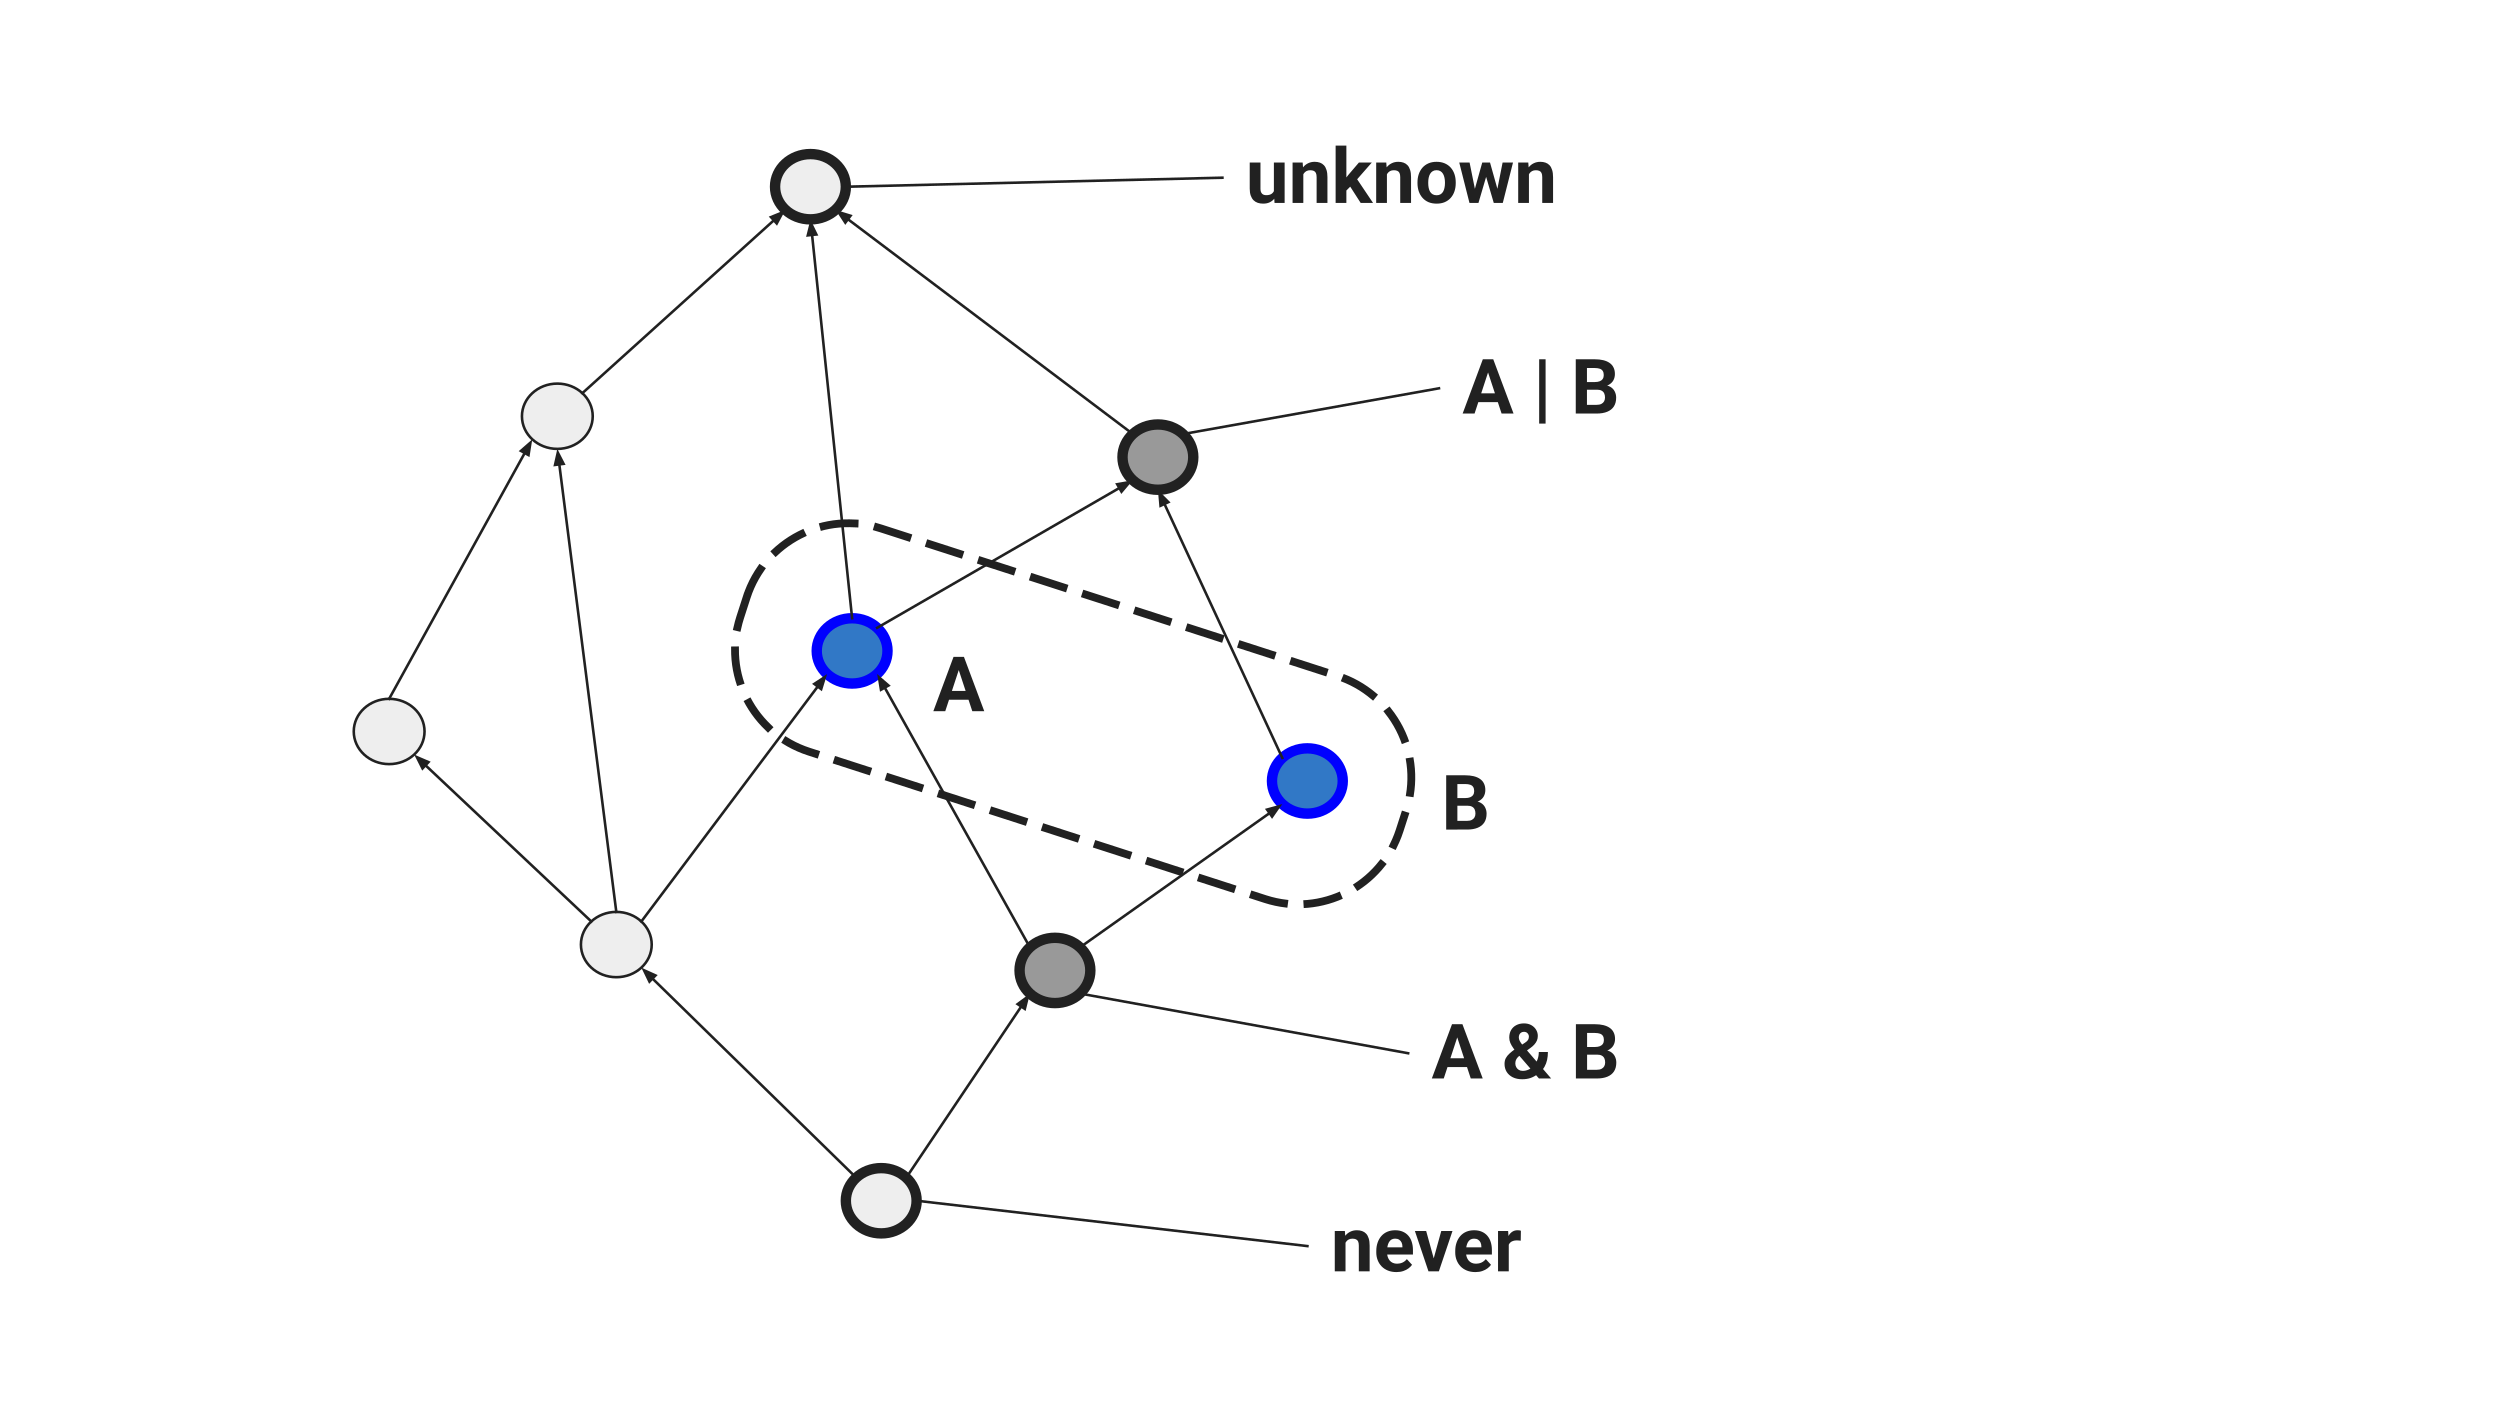 <svg version="1.1" viewBox="0.0 0.0 960.0 540.0" fill="none" stroke="none" stroke-linecap="square" stroke-miterlimit="10" xmlns:xlink="http://www.w3.org/1999/xlink" xmlns="http://www.w3.org/2000/svg"><rect x="0.0" y="0.0" width="960.0" height="540.0" fill="#333333" stroke="none"/><clipPath id="g362c5492b65_0_42.0"><path d="m0 0l960.0 0l0 540.0l-960.0 0l0 -540.0z" clip-rule="nonzero"/></clipPath><g clip-path="url(#g362c5492b65_0_42.0)"><path fill="#ffffff" d="m0 0l960.0 0l0 540.0l-960.0 0z" fill-rule="evenodd"/><path fill="#000000" fill-opacity="0.0" d="m889.497 489.577l57.606 0l0 41.323l-57.606 0z" fill-rule="evenodd"/><path fill="#eeeeee" d="m297.619 71.698l0 0c0 -6.923 6.085 -12.535 13.591 -12.535l0 0c7.506 0 13.591 5.612 13.591 12.535l0 0c0 6.923 -6.085 12.535 -13.591 12.535l0 0c-7.506 0 -13.591 -5.612 -13.591 -12.535z" fill-rule="evenodd"/><path stroke="#212121" stroke-width="4.0" stroke-linejoin="round" stroke-linecap="butt" d="m297.619 71.698l0 0c0 -6.923 6.085 -12.535 13.591 -12.535l0 0c7.506 0 13.591 5.612 13.591 12.535l0 0c0 6.923 -6.085 12.535 -13.591 12.535l0 0c-7.506 0 -13.591 -5.612 -13.591 -12.535z" fill-rule="evenodd"/><path fill="#eeeeee" d="m200.425 159.835l0 0c0 -6.923 6.085 -12.535 13.591 -12.535l0 0c7.506 0 13.591 5.612 13.591 12.535l0 0c0 6.923 -6.085 12.535 -13.591 12.535l0 0c-7.506 0 -13.591 -5.612 -13.591 -12.535z" fill-rule="evenodd"/><path stroke="#212121" stroke-width="1.0" stroke-linejoin="round" stroke-linecap="butt" d="m200.425 159.835l0 0c0 -6.923 6.085 -12.535 13.591 -12.535l0 0c7.506 0 13.591 5.612 13.591 12.535l0 0c0 6.923 -6.085 12.535 -13.591 12.535l0 0c-7.506 0 -13.591 -5.612 -13.591 -12.535z" fill-rule="evenodd"/><path fill="#999999" d="m431.037 175.535l0 0c0 -6.923 6.085 -12.535 13.591 -12.535l0 0c7.506 0 13.591 5.612 13.591 12.535l0 0c0 6.923 -6.085 12.535 -13.591 12.535l0 0c-7.506 0 -13.591 -5.612 -13.591 -12.535z" fill-rule="evenodd"/><path stroke="#212121" stroke-width="4.0" stroke-linejoin="round" stroke-linecap="butt" d="m431.037 175.535l0 0c0 -6.923 6.085 -12.535 13.591 -12.535l0 0c7.506 0 13.591 5.612 13.591 12.535l0 0c0 6.923 -6.085 12.535 -13.591 12.535l0 0c-7.506 0 -13.591 -5.612 -13.591 -12.535z" fill-rule="evenodd"/><path fill="#3178c6" d="m313.622 249.944l0 0c0 -6.923 6.085 -12.535 13.591 -12.535l0 0c7.506 0 13.591 5.612 13.591 12.535l0 0c0 6.923 -6.085 12.535 -13.591 12.535l0 0c-7.506 0 -13.591 -5.612 -13.591 -12.535z" fill-rule="evenodd"/><path stroke="#0000ff" stroke-width="4.0" stroke-linejoin="round" stroke-linecap="butt" d="m313.622 249.944l0 0c0 -6.923 6.085 -12.535 13.591 -12.535l0 0c7.506 0 13.591 5.612 13.591 12.535l0 0c0 6.923 -6.085 12.535 -13.591 12.535l0 0c-7.506 0 -13.591 -5.612 -13.591 -12.535z" fill-rule="evenodd"/><path fill="#3178c6" d="m488.438 299.9l0 0c0 -6.923 6.085 -12.535 13.591 -12.535l0 0c7.506 0 13.591 5.612 13.591 12.535l0 0c0 6.923 -6.085 12.535 -13.591 12.535l0 0c-7.506 0 -13.591 -5.612 -13.591 -12.535z" fill-rule="evenodd"/><path stroke="#0000ff" stroke-width="4.0" stroke-linejoin="round" stroke-linecap="butt" d="m488.438 299.9l0 0c0 -6.923 6.085 -12.535 13.591 -12.535l0 0c7.506 0 13.591 5.612 13.591 12.535l0 0c0 6.923 -6.085 12.535 -13.591 12.535l0 0c-7.506 0 -13.591 -5.612 -13.591 -12.535z" fill-rule="evenodd"/><path fill="#eeeeee" d="m135.84 280.885l0 0c0 -6.923 6.085 -12.535 13.591 -12.535l0 0c7.506 0 13.591 5.612 13.591 12.535l0 0c0 6.923 -6.085 12.535 -13.591 12.535l0 0c-7.506 0 -13.591 -5.612 -13.591 -12.535z" fill-rule="evenodd"/><path stroke="#212121" stroke-width="1.0" stroke-linejoin="round" stroke-linecap="butt" d="m135.84 280.885l0 0c0 -6.923 6.085 -12.535 13.591 -12.535l0 0c7.506 0 13.591 5.612 13.591 12.535l0 0c0 6.923 -6.085 12.535 -13.591 12.535l0 0c-7.506 0 -13.591 -5.612 -13.591 -12.535z" fill-rule="evenodd"/><path fill="#eeeeee" d="m324.801 461.089l0 0c0 -6.923 6.085 -12.535 13.591 -12.535l0 0c7.506 0 13.591 5.612 13.591 12.535l0 0c0 6.923 -6.085 12.535 -13.591 12.535l0 0c-7.506 0 -13.591 -5.612 -13.591 -12.535z" fill-rule="evenodd"/><path stroke="#212121" stroke-width="4.0" stroke-linejoin="round" stroke-linecap="butt" d="m324.801 461.089l0 0c0 -6.923 6.085 -12.535 13.591 -12.535l0 0c7.506 0 13.591 5.612 13.591 12.535l0 0c0 6.923 -6.085 12.535 -13.591 12.535l0 0c-7.506 0 -13.591 -5.612 -13.591 -12.535z" fill-rule="evenodd"/><path fill="#eeeeee" d="m223.076 362.709l0 0c0 -6.923 6.085 -12.535 13.591 -12.535l0 0c7.506 0 13.591 5.612 13.591 12.535l0 0c0 6.923 -6.085 12.535 -13.591 12.535l0 0c-7.506 0 -13.591 -5.612 -13.591 -12.535z" fill-rule="evenodd"/><path stroke="#212121" stroke-width="1.0" stroke-linejoin="round" stroke-linecap="butt" d="m223.076 362.709l0 0c0 -6.923 6.085 -12.535 13.591 -12.535l0 0c7.506 0 13.591 5.612 13.591 12.535l0 0c0 6.923 -6.085 12.535 -13.591 12.535l0 0c-7.506 0 -13.591 -5.612 -13.591 -12.535z" fill-rule="evenodd"/><path fill="#999999" d="m391.509 372.651l0 0c0 -6.923 6.085 -12.535 13.591 -12.535l0 0c7.506 0 13.591 5.612 13.591 12.535l0 0c0 6.923 -6.085 12.535 -13.591 12.535l0 0c-7.506 0 -13.591 -5.612 -13.591 -12.535z" fill-rule="evenodd"/><path stroke="#212121" stroke-width="4.0" stroke-linejoin="round" stroke-linecap="butt" d="m391.509 372.651l0 0c0 -6.923 6.085 -12.535 13.591 -12.535l0 0c7.506 0 13.591 5.612 13.591 12.535l0 0c0 6.923 -6.085 12.535 -13.591 12.535l0 0c-7.506 0 -13.591 -5.612 -13.591 -12.535z" fill-rule="evenodd"/><path fill="#000000" fill-opacity="0.0" d="m328.781 452.225l-82.52 -80.661" fill-rule="evenodd"/><path stroke="#212121" stroke-width="1.0" stroke-linejoin="round" stroke-linecap="butt" d="m328.781 452.225l-78.229 -76.467" fill-rule="evenodd"/><path fill="#212121" stroke="#212121" stroke-width="1.0" stroke-linecap="butt" d="m251.707 374.577l-4.4 -1.991l2.091 4.353z" fill-rule="evenodd"/><path fill="#000000" fill-opacity="0.0" d="m348.001 452.225l47.496 -70.709" fill-rule="evenodd"/><path stroke="#212121" stroke-width="1.0" stroke-linejoin="round" stroke-linecap="butt" d="m348.001 452.225l44.15 -65.728" fill-rule="evenodd"/><path fill="#212121" stroke="#212121" stroke-width="1.0" stroke-linecap="butt" d="m393.523 387.418l1.159 -4.688l-3.902 2.846z" fill-rule="evenodd"/><path fill="#000000" fill-opacity="0.0" d="m227.057 353.845l-68.032 -64.094" fill-rule="evenodd"/><path stroke="#212121" stroke-width="1.0" stroke-linejoin="round" stroke-linecap="butt" d="m227.057 353.845l-63.664 -59.98" fill-rule="evenodd"/><path fill="#212121" stroke="#212121" stroke-width="1.0" stroke-linecap="butt" d="m164.525 292.662l-4.436 -1.91l2.17 4.314z" fill-rule="evenodd"/><path fill="#000000" fill-opacity="0.0" d="m414.71 363.787l77.701 -55.024" fill-rule="evenodd"/><path stroke="#212121" stroke-width="1.0" stroke-linejoin="round" stroke-linecap="butt" d="m414.71 363.787l72.804 -51.556" fill-rule="evenodd"/><path fill="#212121" stroke="#212121" stroke-width="1.0" stroke-linecap="butt" d="m488.469 313.579l2.749 -3.971l-4.658 1.275z" fill-rule="evenodd"/><path fill="#000000" fill-opacity="0.0" d="m395.49 363.787l-58.677 -104.976" fill-rule="evenodd"/><path stroke="#212121" stroke-width="1.0" stroke-linejoin="round" stroke-linecap="butt" d="m395.49 363.787l-55.75 -99.739" fill-rule="evenodd"/><path fill="#212121" stroke="#212121" stroke-width="1.0" stroke-linecap="butt" d="m341.182 263.242l-3.656 -3.155l0.772 4.767z" fill-rule="evenodd"/><path fill="#000000" fill-opacity="0.0" d="m246.277 353.845l71.339 -95.024" fill-rule="evenodd"/><path stroke="#212121" stroke-width="1.0" stroke-linejoin="round" stroke-linecap="butt" d="m246.277 353.845l67.736 -90.225" fill-rule="evenodd"/><path fill="#212121" stroke="#212121" stroke-width="1.0" stroke-linecap="butt" d="m315.334 264.611l1.404 -4.621l-4.046 2.638z" fill-rule="evenodd"/><path fill="#000000" fill-opacity="0.0" d="m236.661 350.165l-22.646 -177.795" fill-rule="evenodd"/><path stroke="#212121" stroke-width="1.0" stroke-linejoin="round" stroke-linecap="butt" d="m236.661 350.165l-21.888 -171.843" fill-rule="evenodd"/><path fill="#212121" stroke="#212121" stroke-width="1.0" stroke-linecap="butt" d="m216.412 178.113l-2.212 -4.293l-1.065 4.71z" fill-rule="evenodd"/><path fill="#000000" fill-opacity="0.0" d="m149.43 268.349l54.961 -99.654" fill-rule="evenodd"/><path stroke="#212121" stroke-width="1.0" stroke-linejoin="round" stroke-linecap="butt" d="m149.43 268.349l52.063 -94.4" fill-rule="evenodd"/><path fill="#212121" stroke="#212121" stroke-width="1.0" stroke-linecap="butt" d="m202.94 174.747l0.745 -4.771l-3.638 3.176z" fill-rule="evenodd"/><path fill="#000000" fill-opacity="0.0" d="m223.626 150.971l77.984 -70.394" fill-rule="evenodd"/><path stroke="#212121" stroke-width="1.0" stroke-linejoin="round" stroke-linecap="butt" d="m223.626 150.971l73.53 -66.373" fill-rule="evenodd"/><path fill="#212121" stroke="#212121" stroke-width="1.0" stroke-linecap="butt" d="m298.263 85.823l2.262 -4.267l-4.475 1.815z" fill-rule="evenodd"/><path fill="#000000" fill-opacity="0.0" d="m435.017 166.672l-114.205 -86.11" fill-rule="evenodd"/><path stroke="#212121" stroke-width="1.0" stroke-linejoin="round" stroke-linecap="butt" d="m435.017 166.672l-109.414 -82.498" fill-rule="evenodd"/><path fill="#212121" stroke="#212121" stroke-width="1.0" stroke-linecap="butt" d="m326.598 82.855l-4.618 -1.413l2.629 4.051z" fill-rule="evenodd"/><path fill="#000000" fill-opacity="0.0" d="m336.823 241.08l98.205 -56.693" fill-rule="evenodd"/><path stroke="#212121" stroke-width="1.0" stroke-linejoin="round" stroke-linecap="butt" d="m336.823 241.08l93.008 -53.693" fill-rule="evenodd"/><path fill="#212121" stroke="#212121" stroke-width="1.0" stroke-linecap="butt" d="m430.657 188.817l3.104 -3.699l-4.756 0.838z" fill-rule="evenodd"/><path fill="#000000" fill-opacity="0.0" d="m327.213 237.408l-16.0 -153.165" fill-rule="evenodd"/><path stroke="#212121" stroke-width="1.0" stroke-linejoin="round" stroke-linecap="butt" d="m327.213 237.408l-15.377 -147.198" fill-rule="evenodd"/><path fill="#212121" stroke="#212121" stroke-width="1.0" stroke-linecap="butt" d="m313.479 90.039l-2.114 -4.342l-1.171 4.685z" fill-rule="evenodd"/><path fill="#000000" fill-opacity="0.0" d="m492.407 291.031l-47.78 -102.961" fill-rule="evenodd"/><path stroke="#212121" stroke-width="1.0" stroke-linejoin="round" stroke-linecap="butt" d="m492.407 291.031l-45.254 -97.518" fill-rule="evenodd"/><path fill="#212121" stroke="#212121" stroke-width="1.0" stroke-linecap="butt" d="m448.651 192.818l-3.409 -3.421l0.412 4.812z" fill-rule="evenodd"/><path fill="#000000" fill-opacity="0.0" d="m552.562 121.643l331.874 0l0 54.929l-331.874 0z" fill-rule="evenodd"/><path fill="#212121" d="m571.905 141.522l-5.672 17.281l-4.578 0l7.75 -20.844l2.906 0l-0.406 3.562zm4.703 17.281l-5.688 -17.281l-0.453 -3.562l2.938 0l7.797 20.844l-4.594 0zm-0.25 -7.766l0 3.375l-11.016 0l0 -3.375l11.016 0zm17.15 -13.078l0 24.703l-2.469 0l0 -24.703l2.469 0zm19.757 11.688l-5.359 0l-0.031 -2.938l4.5 0q1.188 0 1.938 -0.312q0.766 -0.312 1.141 -0.906q0.391 -0.594 0.391 -1.453q0 -0.969 -0.375 -1.562q-0.359 -0.609 -1.125 -0.875q-0.766 -0.281 -1.969 -0.281l-2.984 0l0 17.484l-4.297 0l0 -20.844l7.281 0q1.812 0 3.25 0.344q1.438 0.344 2.438 1.047q1.016 0.688 1.531 1.766q0.531 1.062 0.531 2.516q0 1.297 -0.578 2.391q-0.578 1.078 -1.812 1.766q-1.234 0.688 -3.234 0.766l-1.234 1.094zm-0.188 9.156l-6.344 0l1.672 -3.344l4.672 0q1.125 0 1.844 -0.359q0.719 -0.375 1.062 -1.0q0.344 -0.641 0.344 -1.453q0 -0.922 -0.312 -1.594q-0.312 -0.672 -0.984 -1.031q-0.672 -0.375 -1.766 -0.375l-4.141 0l0.031 -2.938l5.141 0l1.0 1.156q1.906 -0.031 3.062 0.672q1.172 0.688 1.703 1.797q0.547 1.094 0.547 2.359q0 2.0 -0.875 3.375q-0.875 1.359 -2.562 2.047q-1.672 0.688 -4.094 0.688z" fill-rule="nonzero"/><path fill="#000000" fill-opacity="0.0" d="m552.562 149.108l-98.331 17.575" fill-rule="evenodd"/><path stroke="#212121" stroke-width="1.0" stroke-linejoin="round" stroke-linecap="butt" d="m552.562 149.108l-98.331 17.575" fill-rule="evenodd"/><path fill="#000000" fill-opacity="0.0" d="m540.727 376.982l336.22 0l0 54.929l-336.22 0z" fill-rule="evenodd"/><path fill="#212121" d="m560.071 396.86l-5.672 17.281l-4.578 0l7.75 -20.844l2.906 0l-0.406 3.562zm4.703 17.281l-5.688 -17.281l-0.453 -3.562l2.938 0l7.797 20.844l-4.594 0zm-0.25 -7.766l0 3.375l-11.016 0l0 -3.375l11.016 0zm17.088 -3.391l4.0 -2.594q0.891 -0.578 1.188 -1.125q0.297 -0.547 0.297 -1.219q0 -0.672 -0.5 -1.25q-0.5 -0.578 -1.391 -0.578q-0.656 0 -1.094 0.297q-0.438 0.281 -0.672 0.766q-0.219 0.484 -0.219 1.094q0 0.641 0.344 1.312q0.344 0.656 0.922 1.406q0.594 0.734 1.312 1.594l9.844 11.453l-4.688 0l-8.016 -9.281q-1.016 -1.266 -1.781 -2.312q-0.75 -1.047 -1.188 -2.047q-0.422 -1.016 -0.422 -2.062q0 -1.641 0.688 -2.859q0.703 -1.234 1.984 -1.906q1.281 -0.688 2.984 -0.688q1.625 0 2.812 0.672q1.188 0.672 1.844 1.766q0.656 1.078 0.656 2.375q0 0.984 -0.359 1.812q-0.359 0.812 -1.0 1.516q-0.625 0.688 -1.438 1.266l-4.562 3.266q-0.531 0.484 -0.812 0.953q-0.266 0.469 -0.375 0.891q-0.094 0.422 -0.094 0.812q0 0.828 0.359 1.484q0.359 0.656 1.0 1.047q0.641 0.375 1.5 0.375q1.172 0 2.281 -0.516q1.109 -0.531 1.969 -1.5q0.875 -0.969 1.391 -2.297q0.516 -1.328 0.516 -2.938l3.5 0q0 1.609 -0.312 3.047q-0.312 1.438 -1.016 2.672q-0.703 1.219 -1.859 2.156q-0.094 0.078 -0.25 0.219q-0.141 0.125 -0.25 0.203q-1.375 1.109 -2.859 1.641q-1.484 0.531 -3.328 0.531q-2.078 0 -3.609 -0.75q-1.531 -0.766 -2.359 -2.094q-0.812 -1.328 -0.812 -3.047q0 -1.266 0.484 -2.203q0.5 -0.938 1.375 -1.734q0.875 -0.812 2.016 -1.625zm31.705 2.0l-5.359 0l-0.031 -2.938l4.5 0q1.188 0 1.938 -0.312q0.766 -0.312 1.141 -0.906q0.391 -0.594 0.391 -1.453q0 -0.969 -0.375 -1.562q-0.359 -0.609 -1.125 -0.875q-0.766 -0.281 -1.969 -0.281l-2.984 0l0 17.484l-4.297 0l0 -20.844l7.281 0q1.812 0 3.25 0.344q1.438 0.344 2.438 1.047q1.016 0.688 1.531 1.766q0.531 1.062 0.531 2.516q0 1.297 -0.578 2.391q-0.578 1.078 -1.812 1.766q-1.234 0.688 -3.234 0.766l-1.234 1.094zm-0.188 9.156l-6.344 0l1.672 -3.344l4.672 0q1.125 0 1.844 -0.359q0.719 -0.375 1.062 -1.0q0.344 -0.641 0.344 -1.453q0 -0.922 -0.312 -1.594q-0.312 -0.672 -0.984 -1.031q-0.672 -0.375 -1.766 -0.375l-4.141 0l0.031 -2.938l5.141 0l1.0 1.156q1.906 -0.031 3.062 0.672q1.172 0.688 1.703 1.797q0.547 1.094 0.547 2.359q0 2.0 -0.875 3.375q-0.875 1.359 -2.562 2.047q-1.672 0.688 -4.094 0.688z" fill-rule="nonzero"/><path fill="#000000" fill-opacity="0.0" d="m540.727 404.446l-126.016 -22.929" fill-rule="evenodd"/><path stroke="#212121" stroke-width="1.0" stroke-linejoin="round" stroke-linecap="butt" d="m540.727 404.446l-126.016 -22.929" fill-rule="evenodd"/><path fill="#000000" fill-opacity="0.0" d="m286.739 229.313l0 0c6.955 -21.53 30.046 -33.344 51.576 -26.387l175.263 56.634c10.339 3.341 18.927 10.652 23.876 20.325c4.949 9.673 5.853 20.916 2.513 31.255l-2.498 7.734l0 0c-6.955 21.53 -30.046 33.344 -51.576 26.387l-175.263 -56.634c-21.529 -6.957 -33.344 -30.05 -26.389 -51.58z" fill-rule="evenodd"/><path stroke="#212121" stroke-width="3.0" stroke-linejoin="round" stroke-linecap="butt" stroke-dasharray="12.0,9.0" d="m286.739 229.313l0 0c6.955 -21.53 30.046 -33.344 51.576 -26.387l175.263 56.634c10.339 3.341 18.927 10.652 23.876 20.325c4.949 9.673 5.853 20.916 2.513 31.255l-2.498 7.734l0 0c-6.955 21.53 -30.046 33.344 -51.576 26.387l-175.263 -56.634c-21.529 -6.957 -33.344 -30.05 -26.389 -51.58z" fill-rule="evenodd"/><path fill="#000000" fill-opacity="0.0" d="m469.407 40.756l419.181 0l0 54.929l-419.181 0z" fill-rule="evenodd"/><path fill="#212121" d="m489.172 74.213l0 -11.797l4.125 0l0 15.5l-3.875 0l-0.25 -3.703zm0.469 -3.188l1.203 -0.031q0 1.547 -0.359 2.875q-0.344 1.328 -1.062 2.297q-0.719 0.969 -1.812 1.5q-1.078 0.531 -2.562 0.531q-1.125 0 -2.078 -0.312q-0.953 -0.328 -1.641 -1.016q-0.672 -0.703 -1.062 -1.797q-0.375 -1.094 -0.375 -2.641l0 -10.016l4.125 0l0 10.047q0 0.688 0.156 1.156q0.172 0.469 0.469 0.781q0.312 0.297 0.719 0.422q0.406 0.125 0.906 0.125q1.281 0 2.016 -0.516q0.734 -0.516 1.047 -1.406q0.312 -0.891 0.312 -2.0zm10.832 -5.297l0 12.188l-4.125 0l0 -15.5l3.875 0l0.25 3.313zm-0.594 3.891l-1.125 0q0 -1.719 0.438 -3.094q0.453 -1.391 1.25 -2.359q0.812 -0.984 1.922 -1.5q1.109 -0.531 2.484 -0.531q1.078 0 1.984 0.312q0.906 0.312 1.547 1.0q0.656 0.688 1.0 1.828q0.359 1.125 0.359 2.766l0 9.875l-4.156 0l0 -9.891q0 -1.031 -0.281 -1.609q-0.281 -0.578 -0.844 -0.812q-0.547 -0.234 -1.344 -0.234q-0.828 0 -1.438 0.328q-0.609 0.328 -1.016 0.922q-0.391 0.578 -0.594 1.359q-0.188 0.766 -0.188 1.641zm17.127 -13.719l0 22.016l-4.125 0l0 -22.016l4.125 0zm9.766 6.516l-6.734 7.688l-3.609 3.641l-1.5 -2.969l2.859 -3.641l4.031 -4.719l4.953 0zm-4.281 15.5l-4.594 -7.156l2.859 -2.5l6.484 9.656l-4.75 0zm10.088 -12.188l0 12.188l-4.125 0l0 -15.5l3.875 0l0.25 3.313zm-0.594 3.891l-1.125 0q0 -1.719 0.438 -3.094q0.453 -1.391 1.25 -2.359q0.812 -0.984 1.922 -1.5q1.109 -0.531 2.484 -0.531q1.078 0 1.984 0.312q0.906 0.312 1.547 1.0q0.656 0.688 1.0 1.828q0.359 1.125 0.359 2.766l0 9.875l-4.156 0l0 -9.891q0 -1.031 -0.281 -1.609q-0.281 -0.578 -0.844 -0.812q-0.547 -0.234 -1.344 -0.234q-0.828 0 -1.438 0.328q-0.609 0.328 -1.016 0.922q-0.391 0.578 -0.594 1.359q-0.188 0.766 -0.188 1.641zm12.33 0.703l0 -0.297q0 -1.703 0.484 -3.141q0.5 -1.438 1.422 -2.5q0.938 -1.063 2.297 -1.656q1.359 -0.594 3.125 -0.594q1.766 0 3.141 0.594q1.375 0.594 2.312 1.656q0.938 1.062 1.422 2.5q0.484 1.438 0.484 3.141l0 0.297q0 1.688 -0.484 3.141q-0.484 1.438 -1.422 2.5q-0.938 1.062 -2.312 1.656q-1.359 0.578 -3.109 0.578q-1.766 0 -3.141 -0.578q-1.359 -0.594 -2.297 -1.656q-0.938 -1.062 -1.438 -2.5q-0.484 -1.453 -0.484 -3.141zm4.125 -0.297l0 0.297q0 0.984 0.172 1.828q0.172 0.844 0.547 1.484q0.391 0.625 1.0 0.984q0.625 0.359 1.516 0.359q0.859 0 1.469 -0.359q0.609 -0.359 0.984 -0.984q0.375 -0.641 0.547 -1.484q0.188 -0.844 0.188 -1.828l0 -0.297q0 -0.938 -0.188 -1.781q-0.172 -0.844 -0.547 -1.484q-0.375 -0.656 -1.0 -1.031q-0.609 -0.375 -1.484 -0.375q-0.875 0 -1.484 0.375q-0.609 0.375 -1.0 1.031q-0.375 0.641 -0.547 1.484q-0.172 0.844 -0.172 1.781zm17.523 3.875l3.219 -11.484l2.625 0l-0.844 4.516l-3.234 10.984l-2.188 0l0.422 -4.016zm-1.641 -11.484l2.312 11.469l0.219 4.031l-2.578 0l-3.922 -15.5l3.969 0zm10.438 11.297l2.234 -11.297l4.0 0l-3.922 15.5l-2.562 0l0.25 -4.203zm-2.594 -11.297l3.203 11.406l0.438 4.094l-2.203 0l-3.219 -10.969l-0.812 -4.531l2.594 0zm14.944 3.313l0 12.188l-4.125 0l0 -15.5l3.875 0l0.25 3.313zm-0.594 3.891l-1.125 0q0 -1.719 0.438 -3.094q0.453 -1.391 1.25 -2.359q0.812 -0.984 1.922 -1.5q1.109 -0.531 2.484 -0.531q1.078 0 1.984 0.312q0.906 0.312 1.547 1.0q0.656 0.688 1.0 1.828q0.359 1.125 0.359 2.766l0 9.875l-4.156 0l0 -9.891q0 -1.031 -0.281 -1.609q-0.281 -0.578 -0.844 -0.812q-0.547 -0.234 -1.344 -0.234q-0.828 0 -1.438 0.328q-0.609 0.328 -1.016 0.922q-0.391 0.578 -0.594 1.359q-0.188 0.766 -0.188 1.641z" fill-rule="nonzero"/><path fill="#000000" fill-opacity="0.0" d="m469.399 68.234l-144.598 3.465" fill-rule="evenodd"/><path stroke="#212121" stroke-width="1.0" stroke-linejoin="round" stroke-linecap="butt" d="m469.399 68.234l-144.598 3.465" fill-rule="evenodd"/><path fill="#000000" fill-opacity="0.0" d="m502.039 451.034l280.913 0l0 54.929l-280.913 0z" fill-rule="evenodd"/><path fill="#212121" d="m516.68 476.007l0 12.188l-4.125 0l0 -15.5l3.875 0l0.25 3.312zm-0.594 3.891l-1.125 0q0 -1.719 0.438 -3.094q0.453 -1.391 1.25 -2.359q0.812 -0.984 1.922 -1.5q1.109 -0.531 2.484 -0.531q1.078 0 1.984 0.312q0.906 0.312 1.547 1.0q0.656 0.688 1.0 1.828q0.359 1.125 0.359 2.766l0 9.875l-4.156 0l0 -9.891q0 -1.031 -0.281 -1.609q-0.281 -0.578 -0.844 -0.812q-0.547 -0.234 -1.344 -0.234q-0.828 0 -1.438 0.328q-0.609 0.328 -1.016 0.922q-0.391 0.578 -0.594 1.359q-0.188 0.766 -0.188 1.641zm20.127 8.578q-1.797 0 -3.234 -0.578q-1.438 -0.578 -2.438 -1.609q-0.984 -1.031 -1.516 -2.391q-0.531 -1.375 -0.531 -2.922l0 -0.578q0 -1.75 0.5 -3.203q0.5 -1.469 1.438 -2.547q0.938 -1.078 2.281 -1.656q1.359 -0.578 3.047 -0.578q1.641 0 2.906 0.547q1.281 0.547 2.141 1.547q0.875 1.0 1.312 2.406q0.453 1.391 0.453 3.094l0 1.719l-12.312 0l0 -2.75l8.266 0l0 -0.312q0 -0.859 -0.312 -1.531q-0.312 -0.688 -0.938 -1.094q-0.609 -0.406 -1.562 -0.406q-0.812 0 -1.406 0.359q-0.578 0.359 -0.953 1.016q-0.359 0.641 -0.547 1.5q-0.172 0.859 -0.172 1.891l0 0.578q0 0.938 0.266 1.719q0.266 0.781 0.75 1.359q0.5 0.578 1.203 0.891q0.719 0.312 1.625 0.312q1.109 0 2.078 -0.438q0.969 -0.438 1.672 -1.328l2.0 2.188q-0.484 0.703 -1.328 1.344q-0.828 0.641 -2.016 1.047q-1.172 0.406 -2.672 0.406zm13.793 -3.281l3.438 -12.5l4.312 0l-5.234 15.5l-2.609 0l0.094 -3.0zm-2.359 -12.5l3.453 12.5l0.062 3.0l-2.625 0l-5.219 -15.5l4.328 0zm18.883 15.781q-1.797 0 -3.234 -0.578q-1.438 -0.578 -2.438 -1.609q-0.984 -1.031 -1.516 -2.391q-0.531 -1.375 -0.531 -2.922l0 -0.578q0 -1.75 0.5 -3.203q0.5 -1.469 1.438 -2.547q0.938 -1.078 2.281 -1.656q1.359 -0.578 3.047 -0.578q1.641 0 2.906 0.547q1.281 0.547 2.141 1.547q0.875 1.0 1.312 2.406q0.453 1.391 0.453 3.094l0 1.719l-12.312 0l0 -2.75l8.266 0l0 -0.312q0 -0.859 -0.312 -1.531q-0.312 -0.688 -0.938 -1.094q-0.609 -0.406 -1.562 -0.406q-0.812 0 -1.406 0.359q-0.578 0.359 -0.953 1.016q-0.359 0.641 -0.547 1.5q-0.172 0.859 -0.172 1.891l0 0.578q0 0.938 0.266 1.719q0.266 0.781 0.75 1.359q0.5 0.578 1.203 0.891q0.719 0.312 1.625 0.312q1.109 0 2.078 -0.438q0.969 -0.438 1.672 -1.328l2.0 2.188q-0.484 0.703 -1.328 1.344q-0.828 0.641 -2.016 1.047q-1.172 0.406 -2.672 0.406zm12.838 -12.391l0 12.109l-4.125 0l0 -15.5l3.875 0l0.25 3.391zm4.656 -3.484l-0.062 3.828q-0.297 -0.047 -0.734 -0.078q-0.422 -0.047 -0.766 -0.047q-0.859 0 -1.5 0.234q-0.641 0.219 -1.062 0.641q-0.422 0.422 -0.641 1.047q-0.203 0.625 -0.219 1.406l-0.844 -0.266q0 -1.5 0.297 -2.766q0.312 -1.266 0.891 -2.203q0.578 -0.953 1.422 -1.469q0.844 -0.516 1.938 -0.516q0.344 0 0.703 0.047q0.359 0.047 0.578 0.141z" fill-rule="nonzero"/><path fill="#000000" fill-opacity="0.0" d="m502.039 478.499l-150.047 -17.417" fill-rule="evenodd"/><path stroke="#212121" stroke-width="1.0" stroke-linejoin="round" stroke-linecap="butt" d="m502.039 478.499l-150.047 -17.417" fill-rule="evenodd"/><path fill="#000000" fill-opacity="0.0" d="m349.31 235.929l63.622 0l0 54.929l-63.622 0z" fill-rule="evenodd"/><path fill="#212121" d="m368.653 255.808l-5.672 17.281l-4.578 0l7.75 -20.844l2.906 0l-0.406 3.562zm4.703 17.281l-5.688 -17.281l-0.453 -3.562l2.938 0l7.797 20.844l-4.594 0zm-0.25 -7.766l0 3.375l-11.016 0l0 -3.375l11.016 0z" fill-rule="nonzero"/><path fill="#000000" fill-opacity="0.0" d="m544.475 281.394l63.622 0l0 54.929l-63.622 0z" fill-rule="evenodd"/><path fill="#212121" d="m563.506 309.397l-5.359 0l-0.031 -2.938l4.5 0q1.188 0 1.938 -0.312q0.766 -0.312 1.141 -0.906q0.391 -0.594 0.391 -1.453q0 -0.969 -0.375 -1.562q-0.359 -0.609 -1.125 -0.875q-0.766 -0.281 -1.969 -0.281l-2.984 0l0 17.484l-4.297 0l0 -20.844l7.281 0q1.812 0 3.25 0.344q1.438 0.344 2.438 1.047q1.016 0.688 1.531 1.766q0.531 1.062 0.531 2.516q0 1.297 -0.578 2.391q-0.578 1.078 -1.812 1.766q-1.234 0.688 -3.234 0.766l-1.234 1.094zm-0.188 9.156l-6.344 0l1.672 -3.344l4.672 0q1.125 0 1.844 -0.359q0.719 -0.375 1.062 -1.0q0.344 -0.641 0.344 -1.453q0 -0.922 -0.312 -1.594q-0.312 -0.672 -0.984 -1.031q-0.672 -0.375 -1.766 -0.375l-4.141 0l0.031 -2.938l5.141 0l1.0 1.156q1.906 -0.031 3.062 0.672q1.172 0.688 1.703 1.797q0.547 1.094 0.547 2.359q0 2.0 -0.875 3.375q-0.875 1.359 -2.562 2.047q-1.672 0.688 -4.094 0.688z" fill-rule="nonzero"/></g></svg>